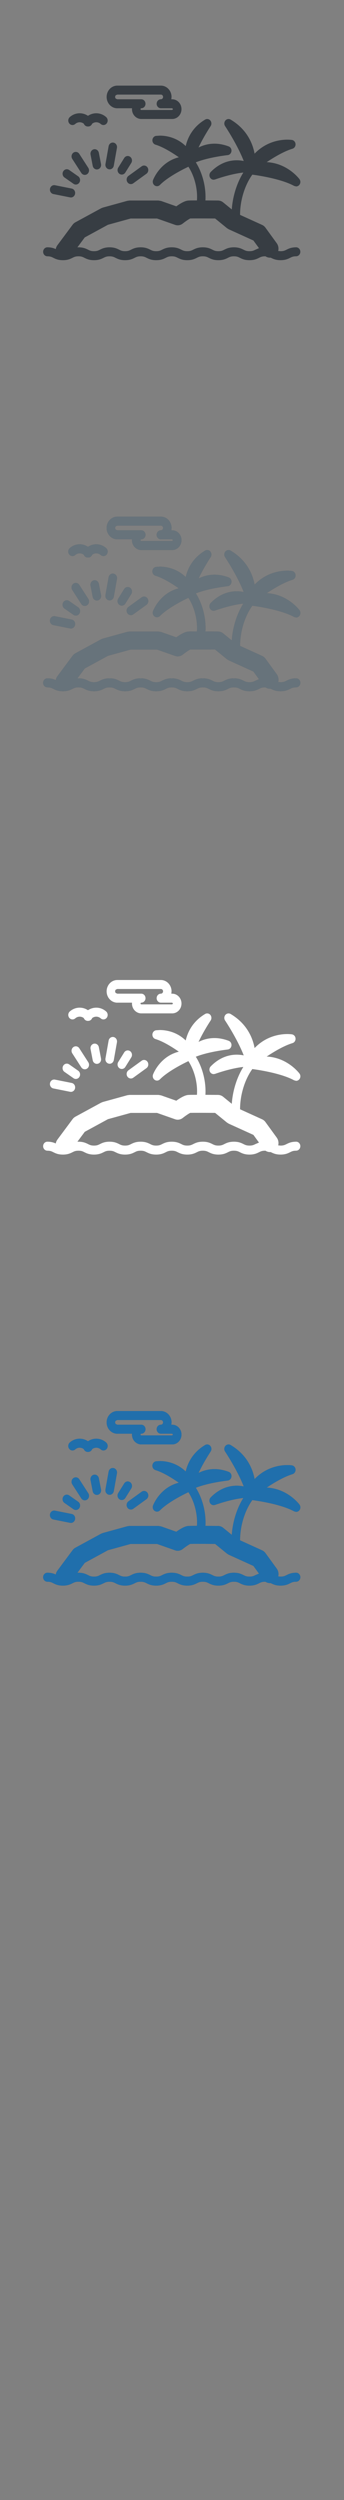 <svg width="32" height="232" viewBox="0 0 32 232" xmlns="http://www.w3.org/2000/svg" xmlns:xlink="http://www.w3.org/1999/xlink" xmlns:sketch="http://www.bohemiancoding.com/sketch/ns"><rect x="0" y="0" width="32" height="232" fill="#808080" stroke="none"/><title>Argentina</title><desc>Created with Sketch.</desc><defs><path id="a" d="M8.175 9.085c.077 0 .154-.024.222-.073l1.226-.888c.18-.13.226-.39.103-.581-.123-.19-.368-.239-.548-.109l-1.226.888c-.18.13-.226.39-.103.581.076.118.2.182.326.182"/><path id="b" d="M2.827 6.169c-.18.13-.226.39-.103.581l.838 1.299c.076.118.2.182.326.182.077 0 .154-.024.222-.073.18-.13.226-.39.103-.581l-.838-1.299c-.123-.19-.368-.239-.548-.109"/><path id="c" d="M.965 10.008l1.559.311.073.007c.186 0 .351-.14.387-.341.04-.226-.101-.445-.315-.487l-1.559-.31c-.214-.042-.42.107-.46.333-.04.227.101.445.315.487"/><path id="d" d="M6.104 5.57l-.293 1.652c-.04.227.101.445.314.487l.074.008c.185 0 .351-.14.387-.341l.293-1.652c.04-.227-.101-.445-.315-.488-.214-.042-.42.107-.46.334"/><path id="e" d="M8.1 6.546c-.182-.128-.426-.075-.546.118l-.554.89c-.12.192-.07.451.111.578.067.047.142.069.217.069.128 0 .254-.066.329-.187l.555-.89c.12-.192.07-.452-.111-.578"/><path id="f" d="M1.998 8.471l.84.587c.067.047.142.069.217.069.128 0 .254-.066.329-.187.12-.192.07-.452-.112-.578l-.84-.588c-.182-.127-.426-.074-.546.118-.12.192-.07.452.111.579"/><path id="g" d="M4.73 5.855c-.213.046-.35.267-.307.493l.202 1.045c.038.198.202.334.386.334l.079-.009c.213-.046.351-.267.307-.493l-.202-1.045c-.044-.226-.251-.372-.465-.326"/><path id="h" d="M2.999 3.505c.232-.207.563-.209.797-.026l.007.018c.065.147.204.241.357.241h.048c.153 0 .293-.094.357-.241l.007-.018c.234-.183.564-.18.797.026.167.149.415.126.555-.051.14-.176.118-.44-.049-.588-.49-.436-1.178-.464-1.692-.117-.514-.347-1.202-.32-1.692.117-.167.149-.189.412-.048.588.14.177.388.2.555.051"/><path d="M6.912 2.047h1.369l-.004.08c0 .262.107.512.293.686.158.147.36.229.57.229h2.88c.476 0 .863-.41.863-.914s-.387-.914-.863-.914h-.083l.021-.217c0-.58-.445-1.052-.993-1.052h-4.054c-.241 0-.474.094-.656.263-.214.2-.336.487-.336.789 0 .302.122.589.337.789.182.17.415.263.655.263zm-.134-1.214l.134-.055h4.054c.113 0 .204.097.204.217s-.092.217-.204.217c-.218 0-.394.187-.394.417h-.002c0 .231.177.418.394.418h1.056l.075.08-.075.079h-2.88l-.049-.02-.026-.059.026-.059.049-.02h.002c.218 0 .394-.187.394-.418 0-.231-.177-.417-.394-.417h-2.229l-.134-.055c-.026-.025-.07-.078-.07-.163 0-.084.044-.138.07-.162z" id="i"/><path d="M23.547 14.95c-.45 0-.694.122-.891.22-.164.082-.282.141-.556.141l-.221-.018c.06-.242.018-.51-.137-.724l-1.049-1.442c-.082-.112-.19-.201-.314-.257l-2.047-.929c-.001-.431.043-.991.203-1.634.268-1.081.71-1.787.938-2.1.803.109 2.746.424 3.894 1.049l.18.046c.115 0 .228-.053.305-.153.118-.152.12-.37.005-.524-.047-.063-1.135-1.49-3.051-1.577.738-.49 1.641-1.018 2.401-1.246.178-.053.298-.232.286-.428-.011-.196-.15-.357-.334-.386-.017-.003-.178-.028-.435-.028-.618 0-1.943.152-3.041 1.3l-.039-.193c-.201-.88-.743-2.11-2.191-2.969-.161-.096-.363-.06-.486.085-.123.146-.135.362-.028.521.014.02 1.134 1.697 1.734 3.236-.192-.039-.413-.066-.653-.066-.893 0-1.729.376-2.419 1.088-.132.137-.158.352-.061.518.073.126.202.199.336.199l.128-.023c.016-.006 1.439-.522 2.632-.643-.277.443-.628 1.138-.862 2.081-.123.494-.185.946-.213 1.341l-.802-.654c-.136-.111-.303-.171-.474-.173l-1.176-.008c.026-.434.009-1.067-.177-1.818-.194-.781-.487-1.354-.716-1.717 1.207-.482 2.942-.667 2.962-.67.184-.019.33-.17.353-.364.023-.194-.085-.378-.258-.444-.444-.168-.888-.254-1.32-.254-.587 0-1.085.155-1.486.357.486-1.028 1.117-1.972 1.126-1.986.107-.159.095-.375-.027-.521-.123-.146-.325-.181-.486-.085-1.1.653-1.608 1.61-1.805 2.457-.882-.853-1.912-.968-2.402-.968l-.362.023c-.183.029-.323.191-.334.387-.012.196.108.374.286.428.696.208 1.547.736 2.173 1.17-1.742.431-2.369 2.034-2.398 2.112-.069.183-.009.391.145.501.067.048.144.072.221.072.099 0 .197-.04.273-.116.7-.711 2.007-1.385 2.649-1.692.189.29.467.801.646 1.522.17.683.175 1.248.149 1.605-.38 0-.689.003-.795.011-.111.008-.422.032-1.126.538l-1.415-.498-.248-.042h-2.689l-.198.027-2.29.631-.161.066-2.386 1.297c-.101.055-.189.132-.259.226l-1.411 1.897c-.082.11-.134.235-.156.364-.18-.084-.411-.167-.781-.167-.218 0-.394.187-.394.418 0 .231.177.418.394.418.273 0 .392.059.555.141.197.098.441.22.891.22s.694-.122.891-.22c.164-.082.282-.141.555-.141.274 0 .392.059.555.141.197.098.441.22.891.22s.694-.122.891-.22c.164-.081.282-.14.555-.14.274 0 .392.059.555.14.197.098.441.22.891.22s.694-.122.891-.22c.164-.082.282-.141.555-.141.274 0 .392.059.556.141.196.098.441.22.891.22s.694-.122.891-.22c.164-.082.282-.141.555-.141.274 0 .392.059.555.141.197.098.441.22.891.22s.694-.122.891-.22c.164-.082.282-.141.555-.141.274 0 .392.059.556.141.197.098.442.22.891.22.45 0 .694-.122.891-.22.164-.082.282-.141.555-.141.274 0 .392.059.555.141.197.098.442.22.891.22.45 0 .694-.122.891-.22.164-.082.282-.141.555-.141l.046.001c.144.096.314.139.481.125l.028.014c.197.098.442.22.891.22.45 0 .695-.122.891-.22.164-.082.282-.141.556-.141.218 0 .394-.187.394-.418 0-.231-.177-.418-.394-.418zm-3.785.22c-.164.082-.282.141-.556.141-.274 0-.392-.059-.556-.141-.197-.098-.441-.22-.891-.22s-.694.122-.891.22c-.164.082-.282.141-.555.141-.273 0-.392-.059-.555-.141-.197-.098-.441-.22-.891-.22-.449 0-.694.122-.891.22-.164.082-.282.141-.556.141-.273 0-.392-.059-.555-.141-.196-.098-.441-.22-.891-.22s-.694.122-.891.22c-.163.082-.282.141-.555.141-.273 0-.392-.059-.555-.141-.197-.098-.441-.22-.891-.22s-.694.122-.891.22c-.164.082-.282.141-.555.141-.274 0-.392-.059-.555-.141-.197-.098-.441-.22-.891-.22-.449 0-.694.122-.891.22-.164.082-.282.141-.555.141-.273 0-.392-.059-.555-.141-.197-.098-.442-.22-.891-.22l-.098.002.684-.919 2.156-1.173 2.109-.581h2.461l1.675.588c.245.086.516.039.722-.126.244-.194.554-.403.689-.467.285-.008 1.317-.006 2.315.002l1.1.897.17.106 2.293 1.04.518.711-.326.139z" id="j"/><path id="k" d="M8.175 9.085c.077 0 .154-.024.222-.073l1.226-.888c.18-.13.226-.39.103-.581-.123-.19-.368-.239-.548-.109l-1.226.888c-.18.13-.226.39-.103.581.076.118.2.182.326.182"/><path id="l" d="M2.827 6.169c-.18.13-.226.39-.103.581l.838 1.299c.076.118.2.182.326.182.077 0 .154-.024.222-.073.18-.13.226-.39.103-.581l-.838-1.299c-.123-.19-.368-.239-.548-.109"/><path id="m" d="M.965 10.008l1.559.311.073.007c.186 0 .351-.14.387-.341.04-.226-.101-.445-.315-.487l-1.559-.31c-.214-.042-.42.107-.46.333-.04.227.101.445.315.487"/><path id="n" d="M6.104 5.57l-.293 1.652c-.04.227.101.445.314.487l.074.008c.185 0 .351-.14.387-.341l.293-1.652c.04-.227-.101-.445-.315-.488-.214-.042-.42.107-.46.334"/><path id="o" d="M8.1 6.546c-.182-.128-.426-.075-.546.118l-.554.89c-.12.192-.07.451.111.578.067.047.142.069.217.069.128 0 .254-.066.329-.187l.555-.89c.12-.192.07-.452-.111-.578"/><path id="p" d="M1.998 8.471l.84.587c.067.047.142.069.217.069.128 0 .254-.066.329-.187.12-.192.07-.452-.112-.578l-.84-.588c-.182-.127-.426-.074-.546.118-.12.192-.07.452.111.579"/><path id="q" d="M4.73 5.855c-.213.046-.35.267-.307.493l.202 1.045c.038.198.202.334.386.334l.079-.009c.213-.046.351-.267.307-.493l-.202-1.045c-.044-.226-.251-.372-.465-.326"/><path id="r" d="M2.999 3.505c.232-.207.563-.209.797-.026l.007.018c.065.147.204.241.357.241h.048c.153 0 .293-.094.357-.241l.007-.018c.234-.183.564-.18.797.026.167.149.415.126.555-.051.14-.176.118-.44-.049-.588-.49-.436-1.178-.464-1.692-.117-.514-.347-1.202-.32-1.692.117-.167.149-.189.412-.048.588.14.177.388.2.555.051"/><path d="M6.912 2.047h1.369l-.004.08c0 .262.107.512.293.686.158.147.36.229.57.229h2.88c.476 0 .863-.41.863-.914s-.387-.914-.863-.914h-.083l.021-.217c0-.58-.445-1.052-.993-1.052h-4.054c-.241 0-.474.094-.656.263-.214.2-.336.487-.336.789 0 .302.122.589.337.789.182.17.415.263.655.263zm-.134-1.214l.134-.055h4.054c.113 0 .204.097.204.217s-.092.217-.204.217c-.218 0-.394.187-.394.417h-.002c0 .231.177.418.394.418h1.056l.075.08-.075.079h-2.88l-.049-.02-.026-.059.026-.059.049-.02h.002c.218 0 .394-.187.394-.418 0-.231-.177-.417-.394-.417h-2.229l-.134-.055c-.026-.025-.07-.078-.07-.163 0-.084.044-.138.07-.162z" id="s"/><path d="M23.547 14.95c-.45 0-.694.122-.891.22-.164.082-.282.141-.556.141l-.221-.018c.06-.242.018-.51-.137-.724l-1.049-1.442c-.082-.112-.19-.201-.314-.257l-2.047-.929c-.001-.431.043-.991.203-1.634.268-1.081.71-1.787.938-2.1.803.109 2.746.424 3.894 1.049l.18.046c.115 0 .228-.053.305-.153.118-.152.12-.37.005-.524-.047-.063-1.135-1.49-3.051-1.577.738-.49 1.641-1.018 2.401-1.246.178-.053.298-.232.286-.428-.011-.196-.15-.357-.334-.386-.017-.003-.178-.028-.435-.028-.618 0-1.943.152-3.041 1.3l-.039-.193c-.201-.88-.743-2.11-2.191-2.969-.161-.096-.363-.06-.486.085-.123.146-.135.362-.028.521.014.02 1.134 1.697 1.734 3.236-.192-.039-.413-.066-.653-.066-.893 0-1.729.376-2.419 1.088-.132.137-.158.352-.061.518.073.126.202.199.336.199l.128-.023c.016-.006 1.439-.522 2.632-.643-.277.443-.628 1.138-.862 2.081-.123.494-.185.946-.213 1.341l-.802-.654c-.136-.111-.303-.171-.474-.173l-1.176-.008c.026-.434.009-1.067-.177-1.818-.194-.781-.487-1.354-.716-1.717 1.207-.482 2.942-.667 2.962-.67.184-.019.33-.17.353-.364.023-.194-.085-.378-.258-.444-.444-.168-.888-.254-1.32-.254-.587 0-1.085.155-1.486.357.486-1.028 1.117-1.972 1.126-1.986.107-.159.095-.375-.027-.521-.123-.146-.325-.181-.486-.085-1.1.653-1.608 1.61-1.805 2.457-.882-.853-1.912-.968-2.402-.968l-.362.023c-.183.029-.323.191-.334.387-.012.196.108.374.286.428.696.208 1.547.736 2.173 1.17-1.742.431-2.369 2.034-2.398 2.112-.069.183-.009.391.145.501.067.048.144.072.221.072.099 0 .197-.04.273-.116.7-.711 2.007-1.385 2.649-1.692.189.29.467.801.646 1.522.17.683.175 1.248.149 1.605-.38 0-.689.003-.795.011-.111.008-.422.032-1.126.538l-1.415-.498-.248-.042h-2.689l-.198.027-2.29.631-.161.066-2.386 1.297c-.101.055-.189.132-.259.226l-1.411 1.897c-.082.11-.134.235-.156.364-.18-.084-.411-.167-.781-.167-.218 0-.394.187-.394.418 0 .231.177.418.394.418.273 0 .392.059.555.141.197.098.441.22.891.22s.694-.122.891-.22c.164-.082.282-.141.555-.141.274 0 .392.059.555.141.197.098.441.22.891.22s.694-.122.891-.22c.164-.081.282-.14.555-.14.274 0 .392.059.555.14.197.098.441.22.891.22s.694-.122.891-.22c.164-.082.282-.141.555-.141.274 0 .392.059.556.141.196.098.441.22.891.22s.694-.122.891-.22c.164-.082.282-.141.555-.141.274 0 .392.059.555.141.197.098.441.22.891.22s.694-.122.891-.22c.164-.082.282-.141.555-.141.274 0 .392.059.556.141.197.098.442.22.891.22.45 0 .694-.122.891-.22.164-.082.282-.141.555-.141.274 0 .392.059.555.141.197.098.442.22.891.22.45 0 .694-.122.891-.22.164-.082.282-.141.555-.141l.046.001c.144.096.314.139.481.125l.028.014c.197.098.442.22.891.22.45 0 .695-.122.891-.22.164-.082.282-.141.556-.141.218 0 .394-.187.394-.418 0-.231-.177-.418-.394-.418zm-3.785.22c-.164.082-.282.141-.556.141-.274 0-.392-.059-.556-.141-.197-.098-.441-.22-.891-.22s-.694.122-.891.22c-.164.082-.282.141-.555.141-.273 0-.392-.059-.555-.141-.197-.098-.441-.22-.891-.22-.449 0-.694.122-.891.22-.164.082-.282.141-.556.141-.273 0-.392-.059-.555-.141-.196-.098-.441-.22-.891-.22s-.694.122-.891.22c-.163.082-.282.141-.555.141-.273 0-.392-.059-.555-.141-.197-.098-.441-.22-.891-.22s-.694.122-.891.22c-.164.082-.282.141-.555.141-.274 0-.392-.059-.555-.141-.197-.098-.441-.22-.891-.22-.449 0-.694.122-.891.22-.164.082-.282.141-.555.141-.273 0-.392-.059-.555-.141-.197-.098-.442-.22-.891-.22l-.098.002.684-.919 2.156-1.173 2.109-.581h2.461l1.675.588c.245.086.516.039.722-.126.244-.194.554-.403.689-.467.285-.008 1.317-.006 2.315.002l1.1.897.17.106 2.293 1.04.518.711-.326.139z" id="t"/></defs><g sketch:type="MSPage" fill="none"><g sketch:type="MSLayerGroup"><g id="Argentina" fill="#373D43" sketch:type="MSShapeGroup"><path d="M12.175 17.085c.077 0 .154-.024.222-.073l1.226-.888c.18-.13.226-.39.103-.581-.123-.19-.368-.239-.548-.109l-1.226.888c-.18.13-.226.39-.103.581.076.118.2.182.326.182" id="Fill-1"/><path d="M6.827 14.169c-.18.13-.226.39-.103.581l.838 1.299c.076.118.2.182.326.182.077 0 .154-.024.222-.073.18-.13.226-.39.103-.581l-.838-1.299c-.123-.19-.368-.239-.548-.109" id="Fill-2"/><path d="M4.965 18.008l1.559.311.073.007c.186 0 .351-.14.387-.341.04-.226-.101-.445-.315-.487l-1.559-.31c-.214-.042-.42.107-.46.333-.04.227.101.445.315.487" id="Fill-3"/><path d="M10.104 13.57l-.293 1.652c-.04.227.101.445.314.487l.074.008c.185 0 .351-.14.387-.341l.293-1.652c.04-.227-.101-.445-.315-.488-.214-.042-.42.107-.46.334" id="Fill-4"/><path d="M12.1 14.546c-.182-.128-.426-.075-.546.118l-.554.89c-.12.192-.07.451.111.578.067.047.142.069.217.069.128 0 .254-.066.329-.187l.555-.89c.12-.192.07-.452-.111-.578" id="Fill-5"/><path d="M5.998 16.471l.84.587c.067.047.142.069.217.069.128 0 .254-.066.329-.187.12-.192.07-.452-.112-.578l-.84-.588c-.182-.127-.426-.074-.546.118-.12.192-.07.452.111.579" id="Fill-6"/><path d="M8.73 13.855c-.213.046-.35.267-.307.493l.202 1.045c.038.198.202.334.386.334l.079-.009c.213-.046.351-.267.307-.493l-.202-1.045c-.044-.226-.251-.372-.465-.326" id="Fill-7"/><path d="M6.999 11.505c.232-.207.563-.209.797-.026l.007.018c.065.147.204.241.357.241h.048c.153 0 .293-.094.357-.241l.007-.018c.234-.183.564-.18.797.026.167.149.415.126.555-.051.14-.176.118-.44-.049-.588-.49-.436-1.178-.464-1.692-.117-.514-.347-1.202-.32-1.692.117-.167.149-.189.412-.048.588.14.177.388.2.555.051" id="Fill-8"/><path d="M10.912 10.047h1.369l-.004.08c0 .262.107.512.293.686.158.147.36.229.57.229h2.88c.476 0 .863-.41.863-.914s-.387-.914-.863-.914h-.083l.021-.217c0-.58-.445-1.052-.993-1.052h-4.054c-.241 0-.474.094-.656.263-.214.2-.336.487-.336.789 0 .302.122.589.337.789.182.17.415.263.655.263zm-.134-1.214l.134-.055h4.054c.113 0 .204.097.204.217s-.092.217-.204.217c-.218 0-.394.187-.394.417h-.002c0 .231.177.418.394.418h1.056l.075.08-.075.079h-2.88l-.049-.02-.026-.059.026-.059.049-.02h.002c.218 0 .394-.187.394-.418 0-.231-.177-.417-.394-.417h-2.229l-.134-.055c-.026-.025-.07-.078-.07-.163 0-.084.044-.138.07-.162z" id="Fill-9"/><path d="M27.547 22.95c-.45 0-.694.122-.891.22-.164.082-.282.141-.556.141l-.221-.018c.06-.242.018-.51-.137-.724l-1.049-1.442c-.082-.112-.19-.201-.314-.257l-2.047-.929c-.001-.431.043-.991.203-1.634.268-1.081.71-1.787.938-2.1.803.109 2.746.424 3.894 1.049l.18.046c.115 0 .228-.053.305-.153.118-.152.12-.37.005-.524-.047-.063-1.135-1.49-3.051-1.577.738-.49 1.641-1.018 2.401-1.246.178-.053.298-.232.286-.428-.011-.196-.15-.357-.334-.386-.017-.003-.178-.028-.435-.028-.618 0-1.943.152-3.041 1.3l-.039-.193c-.201-.88-.743-2.11-2.191-2.969-.161-.096-.363-.06-.486.085-.123.146-.135.362-.028.521.014.02 1.134 1.697 1.734 3.236-.192-.039-.413-.066-.653-.066-.893 0-1.729.376-2.419 1.088-.132.137-.158.352-.061.518.073.126.202.199.336.199l.128-.023c.016-.006 1.439-.522 2.632-.643-.277.443-.628 1.138-.862 2.081-.123.494-.185.946-.213 1.341l-.802-.654c-.136-.111-.303-.171-.474-.173l-1.176-.008c.026-.434.009-1.067-.177-1.818-.194-.781-.487-1.354-.716-1.717 1.207-.482 2.942-.667 2.962-.67.184-.019.33-.17.353-.364.023-.194-.085-.378-.258-.444-.444-.168-.888-.254-1.32-.254-.587 0-1.085.155-1.486.357.486-1.028 1.117-1.972 1.126-1.986.107-.159.095-.375-.027-.521-.123-.146-.325-.181-.486-.085-1.1.653-1.608 1.61-1.805 2.457-.882-.853-1.912-.968-2.402-.968l-.362.023c-.183.029-.323.191-.334.387-.012.196.108.374.286.428.696.208 1.547.736 2.173 1.17-1.742.431-2.369 2.034-2.398 2.112-.069.183-.009.391.145.501.067.048.144.072.221.072.099 0 .197-.04.273-.116.7-.711 2.007-1.385 2.649-1.692.189.29.467.801.646 1.522.17.683.175 1.248.149 1.605-.38 0-.689.003-.795.011-.111.008-.422.032-1.126.538l-1.415-.498-.248-.042h-2.689l-.198.027-2.29.631-.161.066-2.386 1.297c-.101.055-.189.132-.259.226l-1.411 1.897c-.082.11-.134.235-.156.364-.18-.084-.411-.167-.781-.167-.218 0-.394.187-.394.418 0 .231.177.418.394.418.273 0 .392.059.555.141.197.098.441.22.891.22s.694-.122.891-.22c.164-.082.282-.141.555-.141.274 0 .392.059.555.141.197.098.441.22.891.22s.694-.122.891-.22c.164-.081.282-.14.555-.14.274 0 .392.059.555.14.197.098.441.22.891.22s.694-.122.891-.22c.164-.082.282-.141.555-.141.274 0 .392.059.556.141.196.098.441.22.891.22s.694-.122.891-.22c.164-.082.282-.141.555-.141.274 0 .392.059.555.141.197.098.441.22.891.22s.694-.122.891-.22c.164-.082.282-.141.555-.141.274 0 .392.059.556.141.197.098.442.22.891.22.45 0 .694-.122.891-.22.164-.082.282-.141.555-.141.274 0 .392.059.555.141.197.098.442.22.891.22.45 0 .694-.122.891-.22.164-.082.282-.141.555-.141l.046.001c.144.096.314.139.481.125l.028.014c.197.098.442.22.891.22.45 0 .695-.122.891-.22.164-.082.282-.141.556-.141.218 0 .394-.187.394-.418 0-.231-.177-.418-.394-.418zm-3.785.22c-.164.082-.282.141-.556.141-.274 0-.392-.059-.556-.141-.197-.098-.441-.22-.891-.22s-.694.122-.891.22c-.164.082-.282.141-.555.141-.273 0-.392-.059-.555-.141-.197-.098-.441-.22-.891-.22-.449 0-.694.122-.891.22-.164.082-.282.141-.556.141-.273 0-.392-.059-.555-.141-.196-.098-.441-.22-.891-.22s-.694.122-.891.22c-.163.082-.282.141-.555.141-.273 0-.392-.059-.555-.141-.197-.098-.441-.22-.891-.22s-.694.122-.891.22c-.164.082-.282.141-.555.141-.274 0-.392-.059-.555-.141-.197-.098-.441-.22-.891-.22-.449 0-.694.122-.891.22-.164.082-.282.141-.555.141-.273 0-.392-.059-.555-.141-.197-.098-.442-.22-.891-.22l-.098.002.684-.919 2.156-1.173 2.109-.581h2.461l1.675.588c.245.086.516.039.722-.126.244-.194.554-.403.689-.467.285-.008 1.317-.006 2.315.002l1.1.897.17.106 2.293 1.04.518.711-.326.139z" id="Fill-10"/></g><g><g id="Fill-1" transform="translate(1 3) translate(3 45)"><use fill="#373D43" sketch:type="MSShapeGroup" xlink:href="#a"/><use fill="#67737B" xlink:href="#a"/></g><g id="Fill-2" transform="translate(1 3) translate(3 45)"><use fill="#373D43" sketch:type="MSShapeGroup" xlink:href="#b"/><use fill="#67737B" xlink:href="#b"/></g><g id="Fill-3" transform="translate(1 3) translate(3 45)"><use fill="#373D43" sketch:type="MSShapeGroup" xlink:href="#c"/><use fill="#67737B" xlink:href="#c"/></g><g id="Fill-4" transform="translate(1 3) translate(3 45)"><use fill="#373D43" sketch:type="MSShapeGroup" xlink:href="#d"/><use fill="#67737B" xlink:href="#d"/></g><g id="Fill-5" transform="translate(1 3) translate(3 45)"><use fill="#373D43" sketch:type="MSShapeGroup" xlink:href="#e"/><use fill="#67737B" xlink:href="#e"/></g><g id="Fill-6" transform="translate(1 3) translate(3 45)"><use fill="#373D43" sketch:type="MSShapeGroup" xlink:href="#f"/><use fill="#67737B" xlink:href="#f"/></g><g id="Fill-7" transform="translate(1 3) translate(3 45)"><use fill="#373D43" sketch:type="MSShapeGroup" xlink:href="#g"/><use fill="#67737B" xlink:href="#g"/></g><g id="Fill-8" transform="translate(1 3) translate(3 45)"><use fill="#373D43" sketch:type="MSShapeGroup" xlink:href="#h"/><use fill="#67737B" xlink:href="#h"/></g><g id="Fill-9" transform="translate(1 3) translate(3 45)"><use fill="#373D43" sketch:type="MSShapeGroup" xlink:href="#i"/><use fill="#67737B" xlink:href="#i"/></g><g id="Fill-10" transform="translate(1 3) translate(3 45)"><use fill="#373D43" sketch:type="MSShapeGroup" xlink:href="#j"/><use fill="#67737B" xlink:href="#j"/></g></g><g><g id="Fill-1" transform="translate(1 3) translate(3 128)"><use fill="#373D43" sketch:type="MSShapeGroup" xlink:href="#k"/><use fill="#206FAC" xlink:href="#k"/></g><g id="Fill-2" transform="translate(1 3) translate(3 128)"><use fill="#373D43" sketch:type="MSShapeGroup" xlink:href="#l"/><use fill="#206FAC" xlink:href="#l"/></g><g id="Fill-3" transform="translate(1 3) translate(3 128)"><use fill="#373D43" sketch:type="MSShapeGroup" xlink:href="#m"/><use fill="#206FAC" xlink:href="#m"/></g><g id="Fill-4" transform="translate(1 3) translate(3 128)"><use fill="#373D43" sketch:type="MSShapeGroup" xlink:href="#n"/><use fill="#206FAC" xlink:href="#n"/></g><g id="Fill-5" transform="translate(1 3) translate(3 128)"><use fill="#373D43" sketch:type="MSShapeGroup" xlink:href="#o"/><use fill="#206FAC" xlink:href="#o"/></g><g id="Fill-6" transform="translate(1 3) translate(3 128)"><use fill="#373D43" sketch:type="MSShapeGroup" xlink:href="#p"/><use fill="#206FAC" xlink:href="#p"/></g><g id="Fill-7" transform="translate(1 3) translate(3 128)"><use fill="#373D43" sketch:type="MSShapeGroup" xlink:href="#q"/><use fill="#206FAC" xlink:href="#q"/></g><g id="Fill-8" transform="translate(1 3) translate(3 128)"><use fill="#373D43" sketch:type="MSShapeGroup" xlink:href="#r"/><use fill="#206FAC" xlink:href="#r"/></g><g id="Fill-9" transform="translate(1 3) translate(3 128)"><use fill="#373D43" sketch:type="MSShapeGroup" xlink:href="#s"/><use fill="#206FAC" xlink:href="#s"/></g><g id="Fill-10" transform="translate(1 3) translate(3 128)"><use fill="#373D43" sketch:type="MSShapeGroup" xlink:href="#t"/><use fill="#206FAC" xlink:href="#t"/></g></g><g fill="#fff" sketch:type="MSShapeGroup"><path d="M12.175 100.085c.077 0 .154-.024.222-.073l1.226-.888c.18-.13.226-.39.103-.581-.123-.19-.368-.239-.548-.109l-1.226.888c-.18.13-.226.39-.103.581.076.118.2.182.326.182"/><path d="M6.827 97.169c-.18.13-.226.39-.103.581l.838 1.299c.076.118.2.182.326.182.077 0 .154-.024.222-.073.18-.13.226-.39.103-.581l-.838-1.299c-.123-.19-.368-.239-.548-.109"/><path d="M4.965 101.008l1.559.311.073.007c.186 0 .351-.14.387-.341.04-.226-.101-.445-.315-.487l-1.559-.31c-.214-.042-.42.107-.46.333-.04.227.101.445.315.487"/><path d="M10.104 96.57l-.293 1.652c-.04.227.101.445.314.487l.074.008c.185 0 .351-.14.387-.341l.293-1.652c.04-.227-.101-.445-.315-.488-.214-.042-.42.107-.46.334"/><path d="M12.1 97.546c-.182-.128-.426-.075-.546.118l-.554.89c-.12.192-.07.451.111.578.067.047.142.069.217.069.128 0 .254-.066.329-.187l.555-.89c.12-.192.07-.452-.111-.578"/><path d="M5.998 99.471l.84.587c.067.047.142.069.217.069.128 0 .254-.066.329-.187.12-.192.07-.452-.112-.578l-.84-.588c-.182-.127-.426-.074-.546.118-.12.192-.07.452.111.579"/><path d="M8.73 96.855c-.213.046-.35.267-.307.493l.202 1.045c.038.198.202.334.386.334l.079-.009c.213-.046.351-.267.307-.493l-.202-1.045c-.044-.226-.251-.372-.465-.326"/><path d="M6.999 94.505c.232-.207.563-.209.797-.026l.007.018c.065.147.204.241.357.241h.048c.153 0 .293-.094.357-.241l.007-.018c.234-.183.564-.18.797.026.167.149.415.126.555-.051.14-.176.118-.44-.049-.588-.49-.436-1.178-.464-1.692-.117-.514-.347-1.202-.32-1.692.117-.167.149-.189.412-.048.588.14.177.388.2.555.051"/><path d="M10.912 93.047h1.369l-.004.08c0 .262.107.512.293.686.158.147.36.229.57.229h2.88c.476 0 .863-.41.863-.914s-.387-.914-.863-.914h-.083l.021-.217c0-.58-.445-1.052-.993-1.052h-4.054c-.241 0-.474.094-.656.263-.214.2-.336.487-.336.789 0 .302.122.589.337.789.182.17.415.263.655.263zm-.134-1.214l.134-.055h4.054c.113 0 .204.097.204.217s-.092.217-.204.217c-.218 0-.394.187-.394.417h-.002c0 .231.177.418.394.418h1.056l.075.08-.075.079h-2.88l-.049-.02-.026-.059.026-.059.049-.02h.002c.218 0 .394-.187.394-.418 0-.231-.177-.417-.394-.417h-2.229l-.134-.055c-.026-.025-.07-.078-.07-.163 0-.084.044-.138.07-.162z"/><path d="M27.547 105.95c-.45 0-.694.122-.891.22-.164.082-.282.141-.556.141l-.221-.018c.06-.242.018-.51-.137-.724l-1.049-1.442c-.082-.112-.19-.201-.314-.257l-2.047-.929c-.001-.431.043-.991.203-1.634.268-1.081.71-1.787.938-2.1.803.109 2.746.424 3.894 1.049l.18.046c.115 0 .228-.053.305-.153.118-.152.12-.37.005-.524-.047-.063-1.135-1.49-3.051-1.577.738-.49 1.641-1.018 2.401-1.246.178-.053.298-.232.286-.428-.011-.196-.15-.357-.334-.386-.017-.003-.178-.028-.435-.028-.618 0-1.943.152-3.041 1.3l-.039-.193c-.201-.88-.743-2.11-2.191-2.969-.161-.096-.363-.06-.486.085-.123.146-.135.362-.028.521.014.02 1.134 1.697 1.734 3.236-.192-.039-.413-.066-.653-.066-.893 0-1.729.376-2.419 1.088-.132.137-.158.352-.061.518.073.126.202.199.336.199l.128-.023c.016-.006 1.439-.522 2.632-.643-.277.443-.628 1.138-.862 2.081-.123.494-.185.946-.213 1.341l-.802-.654c-.136-.111-.303-.171-.474-.173l-1.176-.008c.026-.434.009-1.067-.177-1.818-.194-.781-.487-1.354-.716-1.717 1.207-.482 2.942-.667 2.962-.67.184-.019.33-.17.353-.364.023-.194-.085-.378-.258-.444-.444-.168-.888-.254-1.32-.254-.587 0-1.085.155-1.486.357.486-1.028 1.117-1.972 1.126-1.986.107-.159.095-.375-.027-.521-.123-.146-.325-.181-.486-.085-1.1.653-1.608 1.61-1.805 2.457-.882-.853-1.912-.968-2.402-.968l-.362.023c-.183.029-.323.191-.334.387-.012.196.108.374.286.428.696.208 1.547.736 2.173 1.17-1.742.431-2.369 2.034-2.398 2.112-.069.183-.009.391.145.501.067.048.144.072.221.072.099 0 .197-.04.273-.116.7-.711 2.007-1.385 2.649-1.692.189.29.467.801.646 1.522.17.683.175 1.248.149 1.605-.38 0-.689.003-.795.011-.111.008-.422.032-1.126.538l-1.415-.498-.248-.042h-2.689l-.198.027-2.29.631-.161.066-2.386 1.297c-.101.055-.189.132-.259.226l-1.411 1.897c-.082.11-.134.235-.156.364-.18-.084-.411-.167-.781-.167-.218 0-.394.187-.394.418 0 .231.177.418.394.418.273 0 .392.059.555.141.197.098.441.22.891.22s.694-.122.891-.22c.164-.082.282-.141.555-.141.274 0 .392.059.555.141.197.098.441.22.891.22s.694-.122.891-.22c.164-.081.282-.14.555-.14.274 0 .392.059.555.14.197.098.441.22.891.22s.694-.122.891-.22c.164-.082.282-.141.555-.141.274 0 .392.059.556.141.196.098.441.22.891.22s.694-.122.891-.22c.164-.082.282-.141.555-.141.274 0 .392.059.555.141.197.098.441.22.891.22s.694-.122.891-.22c.164-.082.282-.141.555-.141.274 0 .392.059.556.141.197.098.442.22.891.22.45 0 .694-.122.891-.22.164-.082.282-.141.555-.141.274 0 .392.059.555.141.197.098.442.22.891.22.45 0 .694-.122.891-.22.164-.082.282-.141.555-.141l.046.001c.144.096.314.139.481.125l.028.014c.197.098.442.22.891.22.45 0 .695-.122.891-.22.164-.082.282-.141.556-.141.218 0 .394-.187.394-.418 0-.231-.177-.418-.394-.418zm-3.785.22c-.164.082-.282.141-.556.141-.274 0-.392-.059-.556-.141-.197-.098-.441-.22-.891-.22s-.694.122-.891.22c-.164.082-.282.141-.555.141-.273 0-.392-.059-.555-.141-.197-.098-.441-.22-.891-.22-.449 0-.694.122-.891.22-.164.082-.282.141-.556.141-.273 0-.392-.059-.555-.141-.196-.098-.441-.22-.891-.22s-.694.122-.891.22c-.163.082-.282.141-.555.141-.273 0-.392-.059-.555-.141-.197-.098-.441-.22-.891-.22s-.694.122-.891.22c-.164.082-.282.141-.555.141-.274 0-.392-.059-.555-.141-.197-.098-.441-.22-.891-.22-.449 0-.694.122-.891.22-.164.082-.282.141-.555.141-.273 0-.392-.059-.555-.141-.197-.098-.442-.22-.891-.22l-.098.002.684-.919 2.156-1.173 2.109-.581h2.461l1.675.588c.245.086.516.039.722-.126.244-.194.554-.403.689-.467.285-.008 1.317-.006 2.315.002l1.1.897.17.106 2.293 1.04.518.711-.326.139z"/></g></g></g></svg>